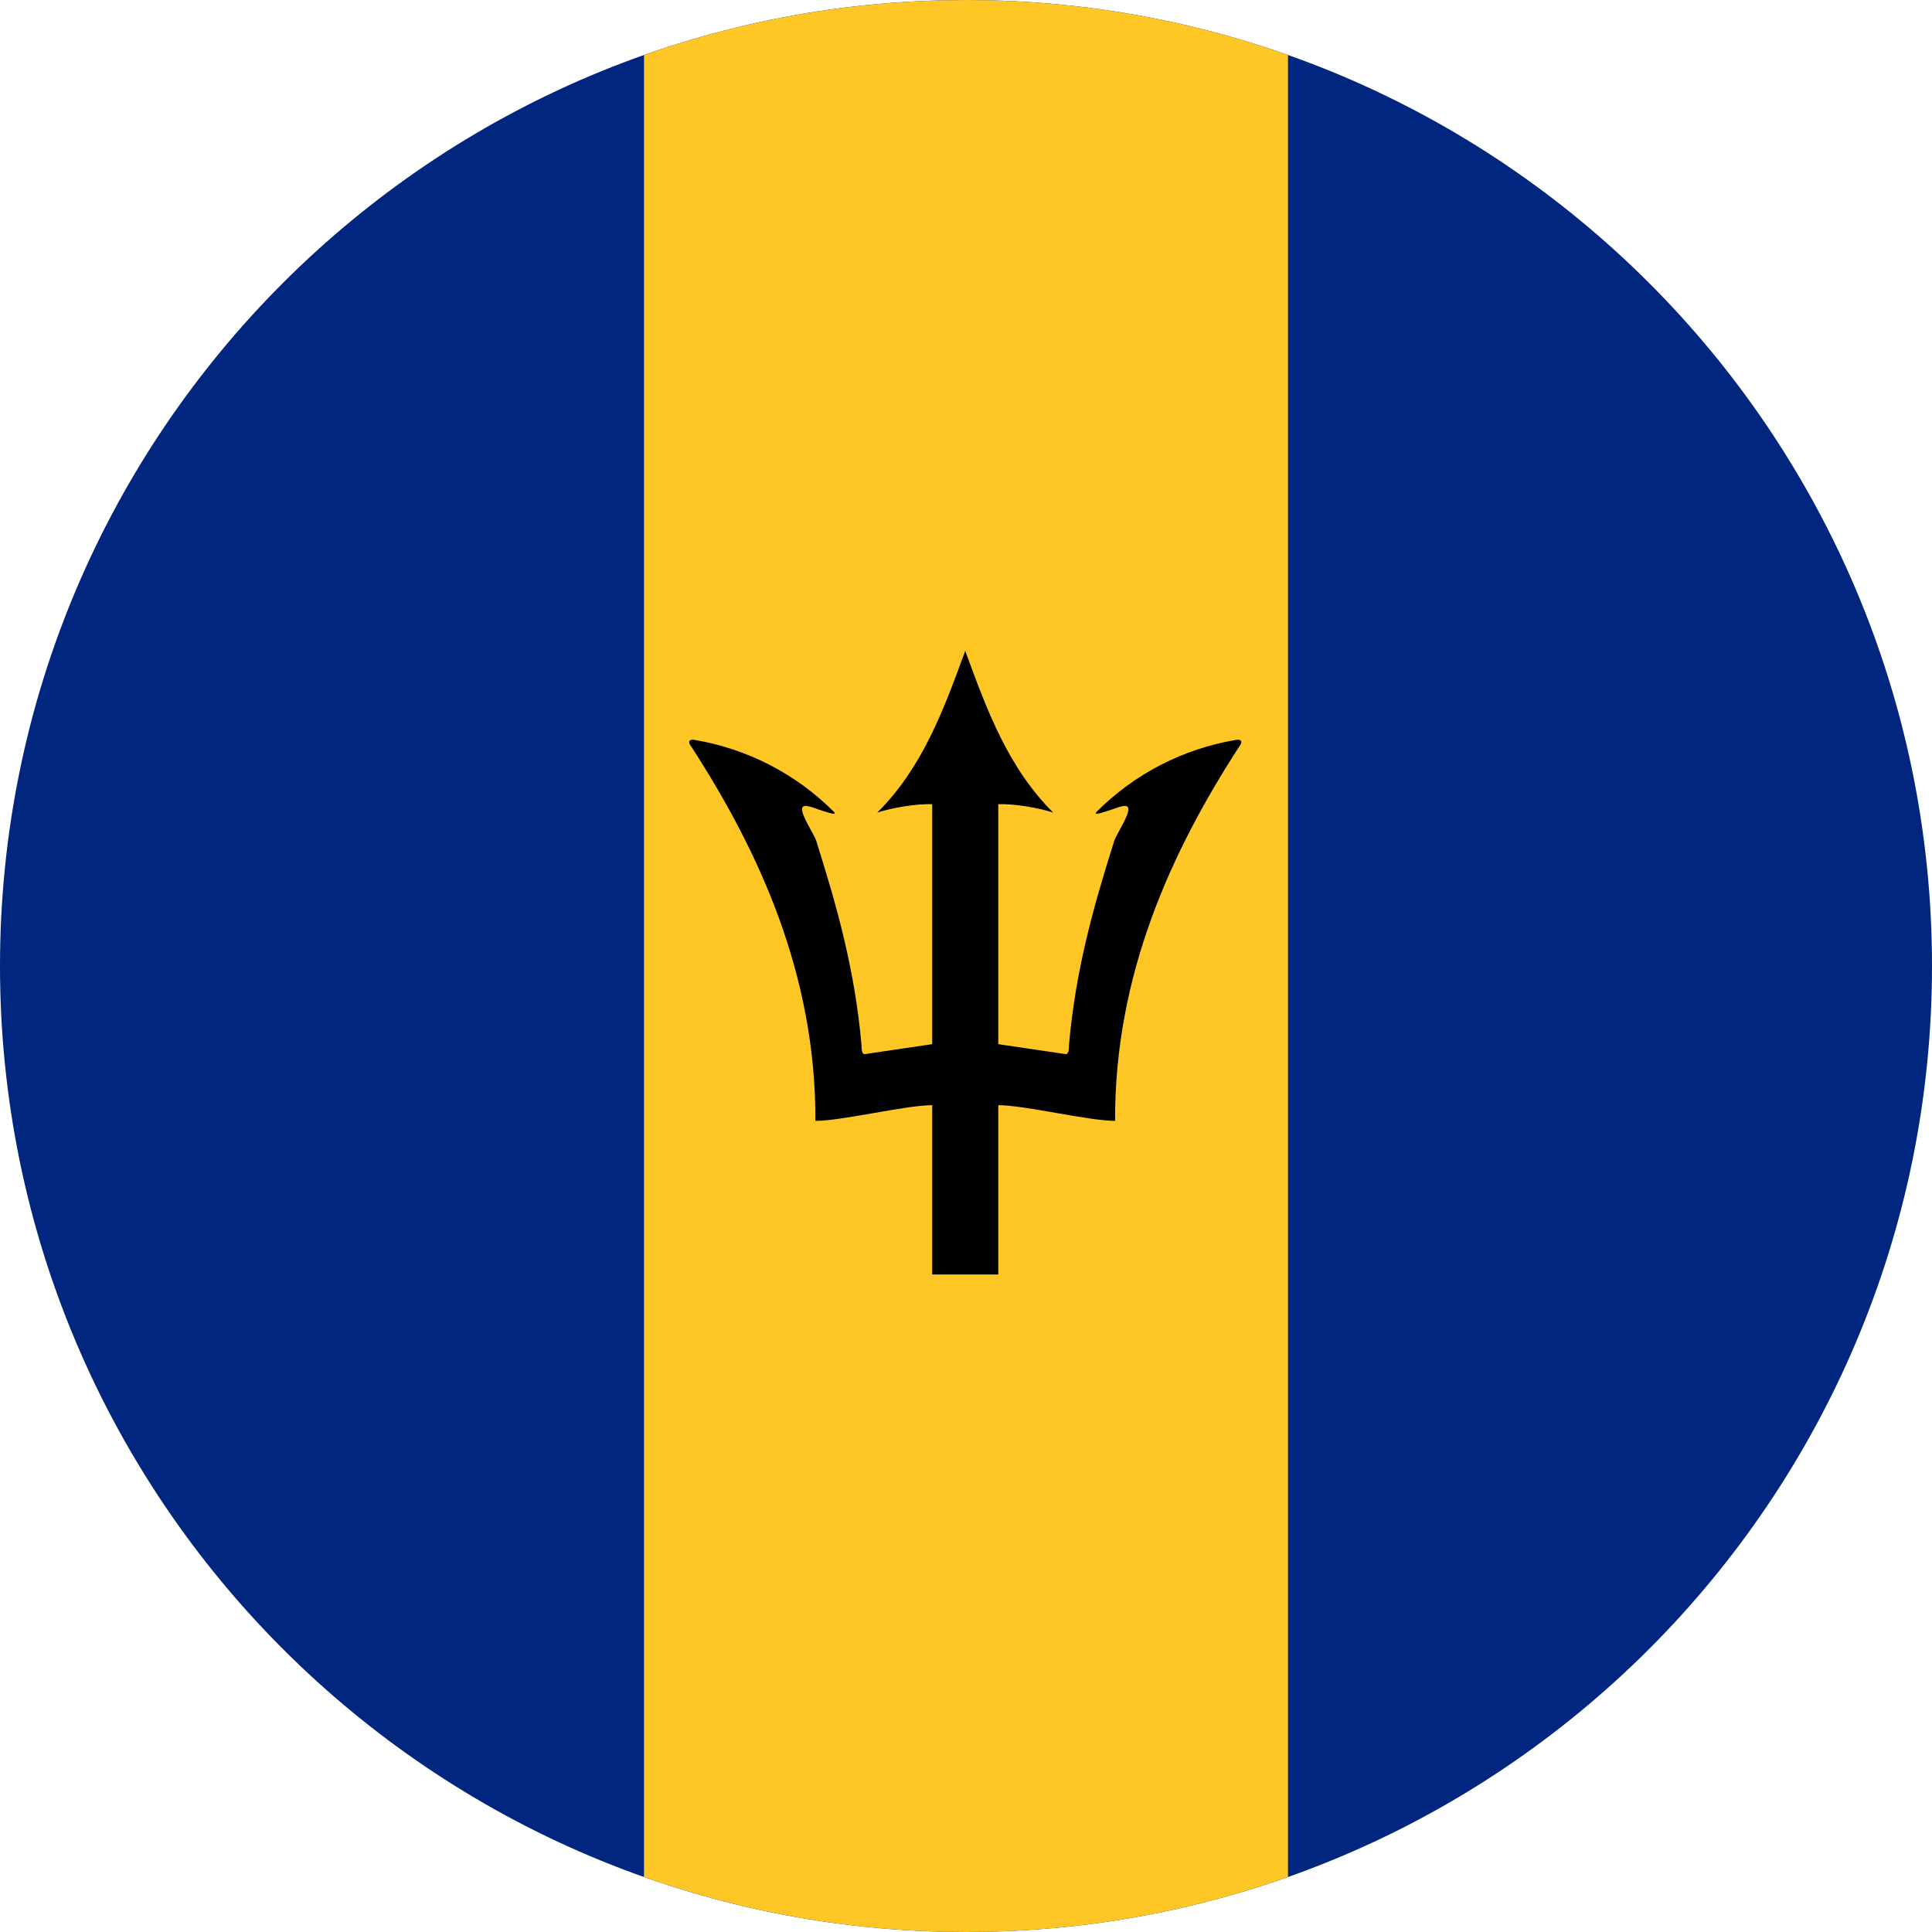 <svg width="24" height="24" viewBox="0 0 24 24" fill="none" xmlns="http://www.w3.org/2000/svg">
<path fill-rule="evenodd" clip-rule="evenodd" d="M12 24C18.627 24 24 18.627 24 12C24 5.373 18.627 0 12 0C5.373 0 0 5.373 0 12C0 18.627 5.373 24 12 24Z" fill="#00267F"/>
<path fill-rule="evenodd" clip-rule="evenodd" d="M16 0.683V23.317C14.749 23.759 13.402 24 12 24C10.598 24 9.251 23.759 8 23.317V0.683C9.251 0.241 10.598 0 12 0C13.402 0 14.749 0.241 16 0.683Z" fill="#FFC726"/>
<path fill-rule="evenodd" clip-rule="evenodd" d="M11.991 8.086C11.991 8.085 11.992 8.083 11.992 8.081L11.993 8.093C11.997 8.105 12.002 8.116 12.006 8.128C12.263 8.826 12.526 9.541 13.084 10.095C12.908 10.035 12.596 9.983 12.401 9.99V12.971L13.241 13.095C13.271 13.095 13.279 13.046 13.279 12.982C13.361 12.056 13.579 11.276 13.834 10.47C13.839 10.437 13.874 10.374 13.911 10.306C13.995 10.152 14.095 9.968 13.924 10.02C13.914 10.02 13.874 10.034 13.826 10.051C13.723 10.086 13.583 10.135 13.616 10.091C14.087 9.616 14.696 9.301 15.356 9.191C15.412 9.18 15.446 9.21 15.394 9.274C14.554 10.571 13.845 12.105 13.852 13.924C13.687 13.924 13.405 13.875 13.123 13.826C12.843 13.777 12.564 13.729 12.401 13.729V15.832H12H11.981H11.58V13.729C11.417 13.729 11.138 13.777 10.858 13.826C10.576 13.875 10.294 13.924 10.129 13.924C10.136 12.105 9.427 10.571 8.587 9.274C8.535 9.21 8.569 9.18 8.625 9.191C9.285 9.301 9.894 9.616 10.365 10.091C10.398 10.135 10.258 10.086 10.155 10.051C10.107 10.034 10.067 10.02 10.057 10.02C9.886 9.968 9.986 10.152 10.07 10.306C10.108 10.374 10.142 10.437 10.147 10.47C10.402 11.276 10.62 12.056 10.702 12.982C10.702 13.046 10.71 13.095 10.74 13.095L11.58 12.971V9.99C11.385 9.983 11.074 10.035 10.897 10.095C11.455 9.541 11.718 8.826 11.975 8.128C11.979 8.116 11.984 8.105 11.988 8.093L11.989 8.081C11.989 8.083 11.99 8.085 11.991 8.086Z" fill="black"/>
</svg>
